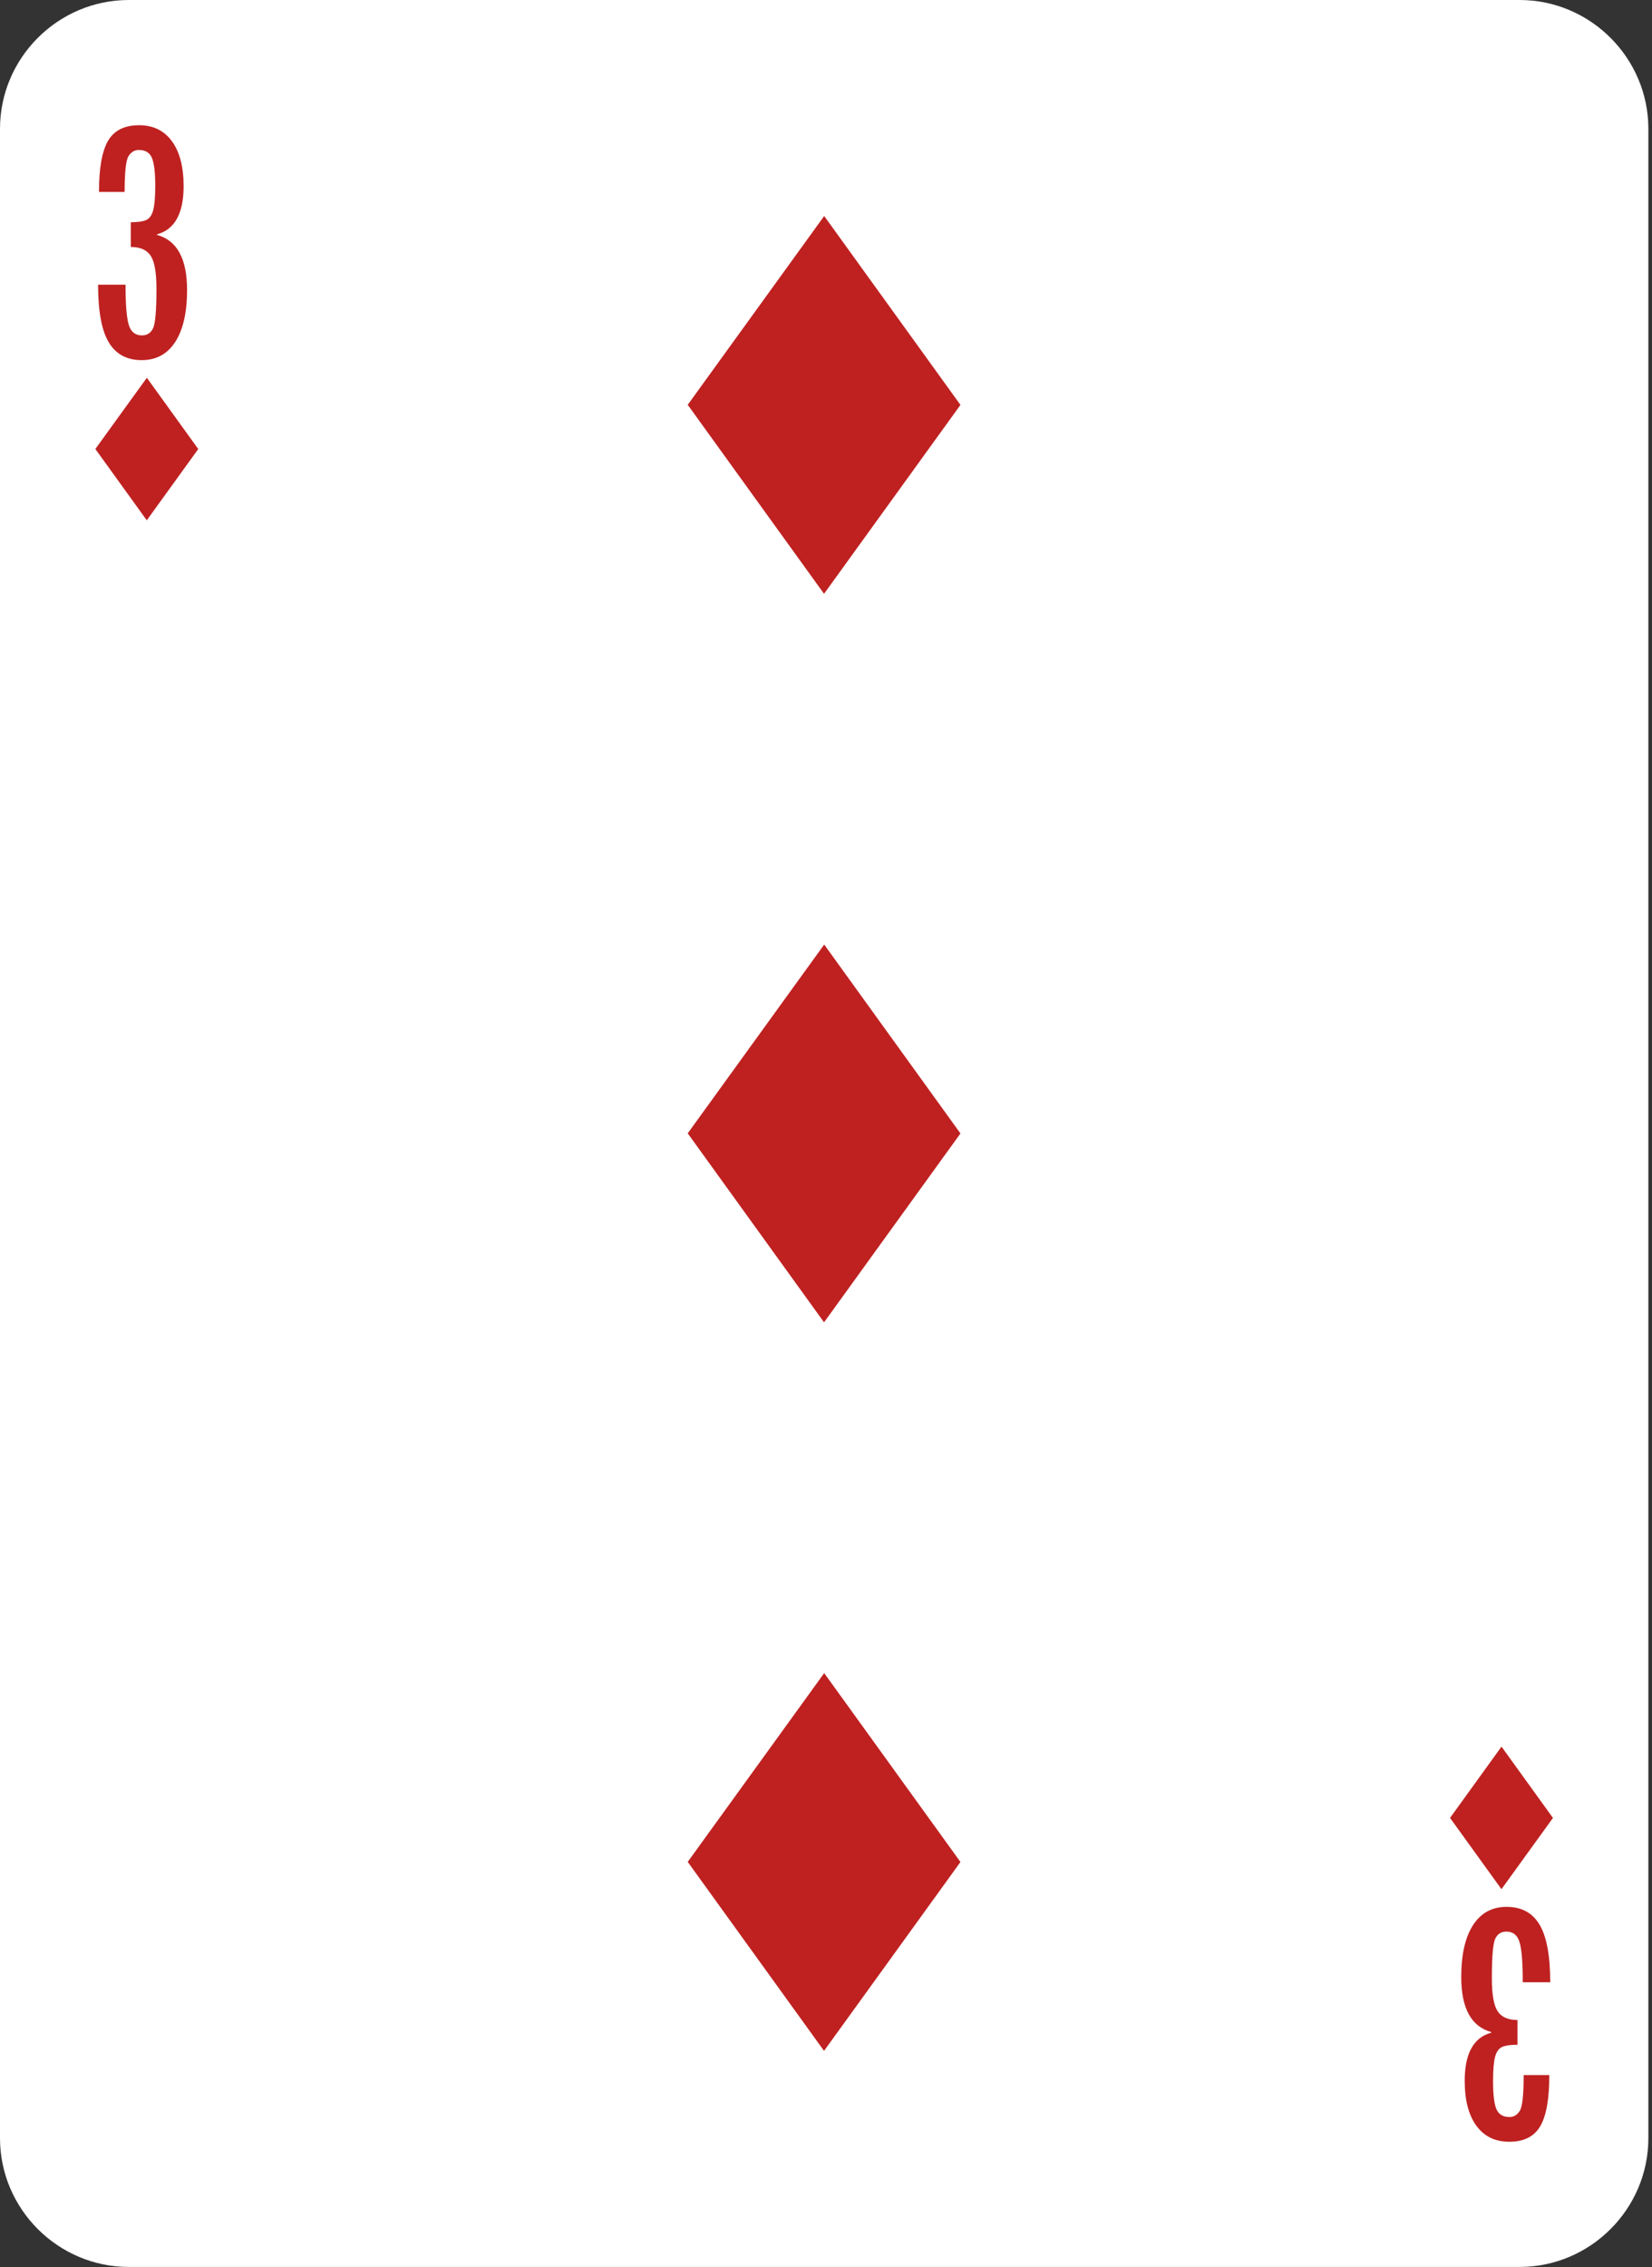 <?xml version="1.0" encoding="UTF-8" standalone="no"?>
<!DOCTYPE svg PUBLIC "-//W3C//DTD SVG 1.1//EN" "http://www.w3.org/Graphics/SVG/1.1/DTD/svg11.dtd">
<svg width="100%" height="100%" viewBox="0 0 250 343" version="1.1" xmlns="http://www.w3.org/2000/svg" xmlns:xlink="http://www.w3.org/1999/xlink" xml:space="preserve" xmlns:serif="http://www.serif.com/" style="fill-rule:evenodd;clip-rule:evenodd;stroke-linejoin:round;stroke-miterlimit:1.414;">
    <rect x="0" y="0" width="250" height="343" fill="#333333" stroke="none"/>
    <g transform="matrix(1,0,0,1,-7998.41,-7254.61)">
        <g transform="matrix(1,0,0,1,8247.86,7274.1)">
            <path d="M0,304.011C0,314.73 -8.77,323.501 -19.488,323.501L-229.961,323.501C-240.682,323.501 -249.45,314.73 -249.45,304.011L-249.45,-0.003C-249.45,-10.721 -240.682,-19.49 -229.961,-19.49L-19.488,-19.49C-8.77,-19.49 0,-10.721 0,-0.003L0,304.011Z" style="fill:white;fill-rule:nonzero;"/>
        </g>
        <g transform="matrix(1,0,0,1,8017.27,7299.01)">
            <path d="M0,-15.363L-3.881,-15.363C-3.881,-18.968 -3.419,-21.552 -2.5,-23.113C-1.579,-24.672 -0.014,-25.453 2.191,-25.453C4.323,-25.453 5.978,-24.644 7.156,-23.033C8.336,-21.42 8.927,-19.152 8.927,-16.23C8.927,-12.105 7.586,-9.679 4.909,-8.948L4.909,-8.856C7.936,-8.019 9.45,-5.242 9.45,-0.525C9.45,2.854 8.856,5.467 7.67,7.317C6.482,9.164 4.785,10.09 2.58,10.09C0.327,10.09 -1.335,9.188 -2.409,7.385C-3.48,5.58 -4.018,2.678 -4.018,-1.324L0.137,-1.324C0.137,1.674 0.301,3.702 0.628,4.76C0.956,5.817 1.622,6.346 2.626,6.346C3.387,6.346 3.942,5.996 4.291,5.295C4.643,4.596 4.817,2.588 4.817,-0.73C4.817,-3.15 4.527,-4.804 3.95,-5.695C3.37,-6.586 2.365,-7.03 0.938,-7.03L0.938,-10.775C2,-10.775 2.782,-10.888 3.276,-11.117C3.771,-11.345 4.119,-11.839 4.326,-12.601C4.53,-13.361 4.635,-14.586 4.635,-16.275C4.635,-18.33 4.463,-19.75 4.119,-20.533C3.778,-21.316 3.12,-21.709 2.146,-21.709C1.493,-21.709 0.969,-21.392 0.582,-20.761C0.193,-20.129 0,-18.33 0,-15.363" style="fill:rgb(191,33,33);fill-rule:nonzero;"/>
        </g>
        <g transform="matrix(-0.585,-0.811,-0.811,0.585,8029.37,7316.24)">
            <path d="M-8.746,17.095L4.559,17.095L8.74,4.469L-4.558,4.469L-8.746,17.095Z" style="fill:rgb(191,33,33);fill-rule:nonzero;"/>
        </g>
        <g transform="matrix(1,0,0,1,8228.99,7553.21)">
            <path d="M0,15.361L3.881,15.361C3.881,18.968 3.422,21.55 2.5,23.111C1.58,24.672 0.018,25.451 -2.191,25.451C-4.32,25.451 -5.975,24.644 -7.156,23.031C-8.336,21.418 -8.924,19.15 -8.924,16.228C-8.924,12.105 -7.586,9.677 -4.906,8.947L-4.906,8.855C-7.936,8.019 -9.449,5.241 -9.449,0.524C-9.449,-2.856 -8.855,-5.468 -7.67,-7.317C-6.482,-9.166 -4.785,-10.09 -2.578,-10.09C-0.326,-10.09 1.336,-9.19 2.41,-7.385C3.48,-5.582 4.018,-2.68 4.018,1.323L-0.137,1.323C-0.137,-1.676 -0.301,-3.703 -0.627,-4.76C-0.953,-5.819 -1.619,-6.348 -2.623,-6.348C-3.387,-6.348 -3.939,-5.998 -4.291,-5.297C-4.641,-4.598 -4.814,-2.588 -4.814,0.728C-4.814,3.149 -4.527,4.804 -3.947,5.693C-3.369,6.584 -2.365,7.029 -0.934,7.029L-0.934,10.773C-2,10.773 -2.779,10.886 -3.275,11.116C-3.77,11.343 -4.119,11.838 -4.326,12.599C-4.529,13.359 -4.633,14.586 -4.633,16.275C-4.633,18.328 -4.463,19.748 -4.119,20.531C-3.777,21.314 -3.117,21.708 -2.145,21.708C-1.49,21.708 -0.969,21.39 -0.582,20.759C-0.193,20.129 0,18.328 0,15.361" style="fill:rgb(191,33,33);fill-rule:nonzero;"/>
        </g>
        <g transform="matrix(0.585,0.811,0.811,-0.585,8234.38,7523.35)">
            <path d="M-8.744,-4.474L4.563,-4.474L8.746,-17.1L-4.553,-17.101L-8.744,-4.474Z" style="fill:rgb(191,33,33);fill-rule:nonzero;"/>
        </g>
        <g transform="matrix(-0.585,-0.811,-0.811,0.585,8146.3,7519.61)">
            <path d="M-23.177,45.309L12.083,45.309L23.169,11.849L-12.076,11.845L-23.177,45.309Z" style="fill:rgb(191,33,33);fill-rule:nonzero;"/>
        </g>
        <g transform="matrix(-0.585,-0.811,-0.811,0.585,8146.3,7409.38)">
            <path d="M-23.177,45.309L12.083,45.309L23.169,11.849L-12.076,11.845L-23.177,45.309Z" style="fill:rgb(191,33,33);fill-rule:nonzero;"/>
        </g>
        <g transform="matrix(-0.585,-0.811,-0.811,0.585,8146.3,7299.15)">
            <path d="M-23.178,45.31L12.082,45.31L23.17,11.85L-12.077,11.847L-23.178,45.31Z" style="fill:rgb(191,33,33);fill-rule:nonzero;"/>
        </g>
    </g>
</svg>
